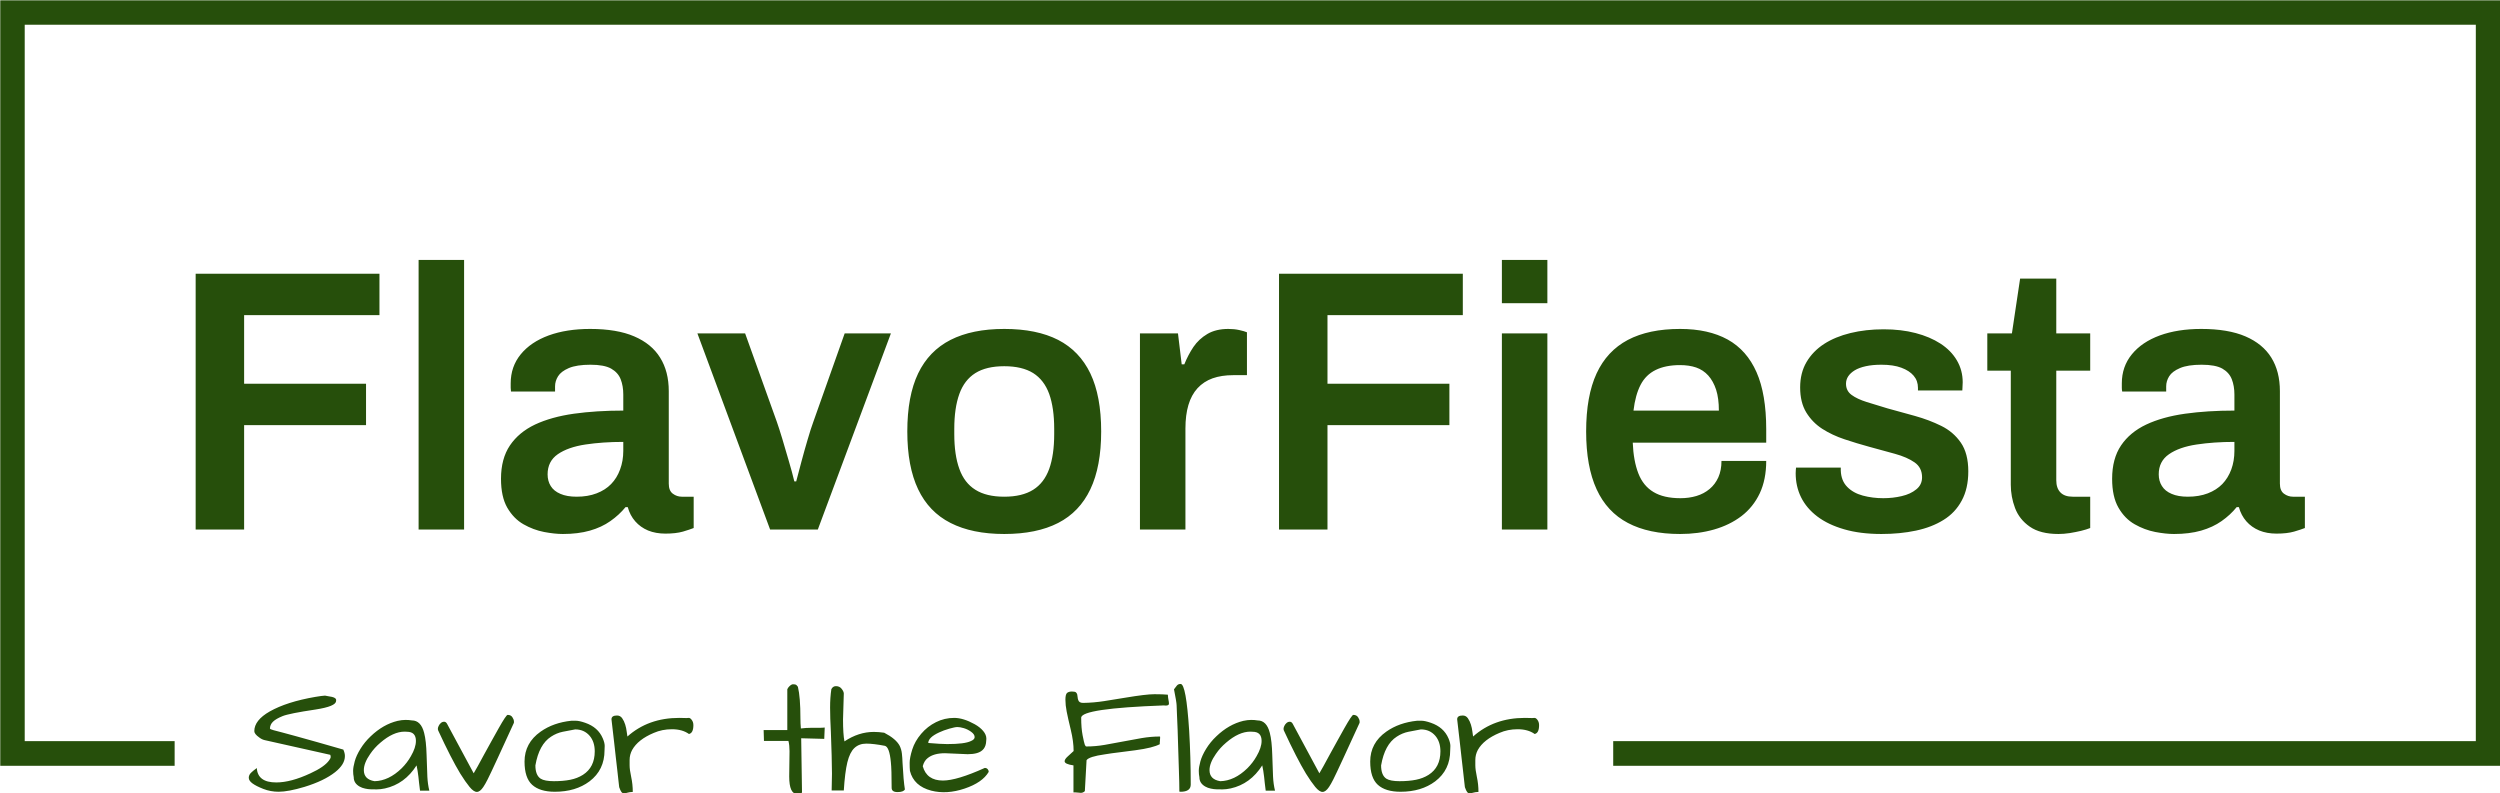 <svg xmlns="http://www.w3.org/2000/svg" version="1.1" xmlns:xlink="http://www.w3.org/1999/xlink" xmlns:svgjs="http://svgjs.dev/svgjs" width="1500" height="476" viewBox="0 0 1500 476"><g transform="matrix(1,0,0,1,0.16,0.186)"><svg viewBox="0 0 375 119" data-background-color="#ffffff" preserveAspectRatio="xMidYMid meat" height="476" width="1500" xmlns="http://www.w3.org/2000/svg" xmlns:xlink="http://www.w3.org/1999/xlink"><g id="tight-bounds" transform="matrix(1,0,0,1,-0.04,-0.046)"><svg viewBox="0 0 375.08 119.092" height="119.092" width="375.08"><g><svg></svg></g><g><svg viewBox="0 0 375.08 119.092" height="119.092" width="375.08"><g transform="matrix(1,0,0,1,-10.22,-66.163)"><path d="M10.22 181.037v-114.874h375.08v114.874h-133.099l0-3.707h129.392v-107.46h-367.666v107.46l22.488 0 0 3.707z" fill="#264f0b" fill-rule="nonzero" stroke="none" stroke-width="1" stroke-linecap="butt" stroke-linejoin="miter" stroke-miterlimit="10" stroke-dasharray="" stroke-dashoffset="0" font-family="none" font-weight="none" font-size="none" text-anchor="none" style="mix-blend-mode: normal" data-fill-palette-color="tertiary"></path><g><path d="M47.535 182.831c0-0.294 0.123-0.554 0.369-0.78 0.246-0.23 0.435-0.388 0.567-0.475 0.136-0.087 0.226-0.155 0.272-0.204v0c0.081 1.438 1.052 2.158 2.914 2.158v0c1.468 0 3.179-0.457 5.135-1.372v0c1.39-0.634 2.323-1.282 2.797-1.945v0c0.155-0.204 0.233-0.373 0.233-0.509 0-0.133-0.023-0.239-0.068-0.32v0l-9.828-2.201c-0.281-0.061-0.556-0.196-0.824-0.403v0c-0.491-0.346-0.737-0.661-0.737-0.945v0c0-1.089 0.774-2.075 2.322-2.958v0c1.704-0.963 3.984-1.691 6.842-2.182v0c0.646-0.11 1.128-0.173 1.444-0.189v0c0.094 0.032 0.239 0.06 0.437 0.083 0.197 0.026 0.398 0.061 0.601 0.106v0c0.491 0.11 0.697 0.315 0.616 0.616v0c0 0.537-1.025 0.963-3.074 1.28v0c-2.654 0.394-4.307 0.726-4.96 0.994-0.656 0.268-1.13 0.545-1.421 0.829-0.294 0.284-0.448 0.624-0.461 1.018v0c0 0.078 0.181 0.165 0.543 0.262 0.362 0.094 0.795 0.207 1.3 0.34 0.507 0.136 1.164 0.314 1.968 0.533v0c1.956 0.537 4.354 1.215 7.196 2.036v0c0.158 0.349 0.238 0.672 0.237 0.97v0c0 0.837-0.49 1.642-1.469 2.415v0c-1.105 0.87-2.636 1.605-4.591 2.206v0c-1.626 0.488-2.921 0.732-3.884 0.732v0c-0.805 0-1.571-0.142-2.299-0.427-0.724-0.284-1.267-0.561-1.629-0.829-0.365-0.268-0.548-0.548-0.548-0.838zM72.705 180.97v0c-1.186 1.865-2.765 3.018-4.737 3.457v0c-0.456 0.097-0.87 0.145-1.241 0.145-0.372 0-0.68-0.005-0.927-0.014-0.242-0.006-0.514-0.042-0.814-0.107-0.301-0.061-0.577-0.163-0.829-0.306v0c-0.585-0.333-0.878-0.798-0.878-1.396v0c-0.061-0.284-0.092-0.604-0.092-0.96 0-0.356 0.079-0.826 0.238-1.411 0.155-0.582 0.443-1.212 0.863-1.891 0.417-0.679 0.926-1.303 1.527-1.872v0c1.248-1.199 2.597-1.973 4.049-2.322v0c0.427-0.094 0.816-0.141 1.168-0.141 0.356 0 0.676 0.024 0.96 0.073v0c0.915 0 1.531 0.624 1.848 1.872v0c0.207 0.789 0.33 1.889 0.368 3.302 0.039 1.413 0.078 2.502 0.116 3.268 0.039 0.763 0.137 1.461 0.296 2.094v0h-1.396c-0.061-0.427-0.108-0.806-0.141-1.139-0.032-0.33-0.065-0.637-0.097-0.921v0c-0.078-0.663-0.171-1.24-0.281-1.731zM72.608 177.304v0c0-0.918-0.449-1.377-1.348-1.377v0c-0.11-0.013-0.221-0.019-0.335-0.019v0c-1.151 0-2.365 0.551-3.641 1.653v0c-0.601 0.507-1.115 1.076-1.542 1.707v0c-0.63 0.899-0.945 1.704-0.945 2.414v0c0 0.931 0.537 1.484 1.609 1.659v0c1.419-0.032 2.777-0.68 4.073-1.945v0c0.553-0.553 1.01-1.152 1.373-1.799v0c0.504-0.866 0.756-1.631 0.756-2.293zM75.949 175.738v0c-0.032-0.078-0.048-0.168-0.049-0.272 0-0.103 0.039-0.241 0.117-0.412 0.081-0.175 0.196-0.325 0.344-0.451 0.149-0.126 0.315-0.186 0.499-0.179 0.181 0.01 0.326 0.124 0.437 0.344v0l3.976 7.39c0.126-0.191 0.328-0.543 0.606-1.058 0.275-0.511 0.59-1.091 0.945-1.74 0.356-0.646 0.727-1.32 1.115-2.022 0.385-0.701 0.743-1.345 1.077-1.93v0c0.756-1.341 1.206-2.012 1.348-2.012v0c0.333 0 0.574 0.123 0.722 0.368 0.149 0.242 0.223 0.427 0.223 0.553 0 0.126 0 0.213 0 0.262v0c-0.882 1.927-1.699 3.703-2.448 5.329-0.75 1.626-1.248 2.68-1.494 3.161-0.242 0.482-0.459 0.863-0.65 1.144v0c-0.33 0.491-0.653 0.737-0.969 0.737-0.317 0-0.68-0.249-1.091-0.746-0.411-0.498-0.876-1.165-1.397-2.003v0c-0.915-1.513-2.019-3.667-3.311-6.463zM88.9 180.402v0c0-1.862 0.805-3.36 2.414-4.494v0c1.277-0.902 2.815-1.447 4.616-1.634v0c0.094 0 0.314 0 0.66 0 0.349 0 0.816 0.102 1.401 0.305v0c1.293 0.443 2.175 1.223 2.647 2.342v0c0.191 0.443 0.286 0.818 0.286 1.125 0 0.31-0.008 0.529-0.024 0.654v0c0 1.972-0.75 3.527-2.25 4.665v0c-1.387 1.041-3.123 1.561-5.207 1.561v0c-1.5 0-2.633-0.347-3.399-1.042-0.763-0.695-1.144-1.855-1.144-3.482zM90.529 180.97v0c0 0.979 0.262 1.644 0.785 1.992v0c0.394 0.252 1.057 0.378 1.988 0.379 0.931 0 1.752-0.071 2.463-0.214 0.708-0.142 1.338-0.388 1.891-0.737v0c1.183-0.756 1.775-1.931 1.775-3.525v0c0-0.947-0.252-1.721-0.756-2.322v0c-0.553-0.646-1.278-0.97-2.178-0.97v0c-0.617 0.11-1.236 0.228-1.857 0.354-0.624 0.126-1.212 0.372-1.765 0.737v0c-1.199 0.773-1.982 2.208-2.346 4.306zM113.565 176.262v0c-0.663-0.475-1.514-0.713-2.555-0.713v0c-0.979 0-1.886 0.183-2.721 0.548v0c-1.581 0.663-2.662 1.514-3.243 2.555v0c-0.255 0.472-0.383 0.976-0.383 1.513v0c0 0.097 0 0.362 0 0.795 0 0.433 0.079 1.017 0.237 1.75 0.158 0.734 0.238 1.48 0.238 2.24v0c-0.33 0.016-0.598 0.055-0.805 0.117-0.204 0.065-0.377 0.097-0.519 0.097-0.142 0-0.265-0.063-0.368-0.189-0.103-0.126-0.218-0.372-0.345-0.737v0c-0.016-0.094-0.047-0.362-0.092-0.805-0.048-0.44-0.108-0.976-0.179-1.61-0.071-0.63-0.15-1.32-0.238-2.07-0.087-0.75-0.17-1.489-0.247-2.216v0c-0.175-1.577-0.309-2.736-0.402-3.477v0c0-0.381 0.276-0.572 0.829-0.572v0c0.33 0 0.59 0.139 0.78 0.417 0.191 0.275 0.341 0.59 0.451 0.946 0.11 0.356 0.184 0.708 0.223 1.057 0.039 0.346 0.074 0.59 0.107 0.732v0c2.085-1.862 4.674-2.793 7.768-2.793v0c0.346 0 0.708 0.008 1.086 0.024v0c0.097-0.016 0.217-0.024 0.358-0.024 0.139 0 0.28 0.094 0.422 0.281v0c0.175 0.223 0.262 0.491 0.262 0.805v0c0 0.789-0.221 1.232-0.664 1.328zM128.601 182.628v0l0.048-3.787c0-0.601-0.055-1.114-0.165-1.537v0h-3.67l-0.049-1.634h3.55v-6.109c0.048-0.142 0.144-0.284 0.286-0.427v0c0.22-0.22 0.406-0.33 0.557-0.33 0.149 0 0.278 0.015 0.388 0.044 0.11 0.032 0.23 0.144 0.359 0.334v0c0.252 1.041 0.378 2.61 0.378 4.709v0c0 0.524 0.023 1.038 0.068 1.541v0c0.507-0.065 1.013-0.097 1.518-0.097v0c0 0 0.411 0 1.231 0v0c0.301 0 0.577-0.015 0.829-0.043v0l-0.072 1.702-3.458-0.092 0.122 8.165c-0.284 0.126-0.53 0.189-0.737 0.189v0c-0.789 0-1.183-0.876-1.183-2.628zM145.954 184.572v0c-0.142 0.268-0.509 0.402-1.101 0.403-0.592 0-0.887-0.213-0.887-0.64v0c0-1.862-0.039-3.14-0.116-3.836v0c-0.142-1.532-0.443-2.353-0.902-2.463v0c-1.138-0.22-2.066-0.33-2.783-0.33-0.718 0-1.309 0.217-1.775 0.65-0.465 0.433-0.821 1.151-1.067 2.153-0.242 1.002-0.42 2.411-0.533 4.228v0h-1.823c0.032-0.902 0.048-1.739 0.048-2.512 0-0.773-0.016-1.692-0.048-2.759-0.029-1.063-0.068-2.227-0.116-3.491v0c-0.078-1.451-0.116-2.678-0.117-3.68 0-1.002 0.063-1.922 0.189-2.759v0c0.158-0.301 0.386-0.451 0.684-0.451v0c0.365 0 0.65 0.131 0.853 0.393 0.207 0.259 0.317 0.491 0.33 0.698v0l-0.116 3.908c0 1.468 0.071 2.563 0.213 3.288v0c1.419-0.947 2.887-1.421 4.403-1.421v0c0.491 0 1.012 0.04 1.561 0.121v0c1.186 0.614 1.96 1.269 2.322 1.964v0c0.175 0.362 0.284 0.748 0.33 1.159 0.048 0.411 0.081 0.876 0.097 1.396v0c0.094 1.8 0.212 3.127 0.354 3.981zM151.661 183.244v0c1.39 0 3.481-0.63 6.274-1.891v0c0.175 0 0.317 0.058 0.427 0.174 0.11 0.12 0.165 0.259 0.165 0.417v0c-0.63 1.073-1.838 1.909-3.622 2.507-1.784 0.601-3.449 0.705-4.994 0.31v0c-1.752-0.459-2.819-1.447-3.201-2.962v0c-0.029-0.297-0.044-0.7-0.043-1.208 0-0.504 0.129-1.17 0.388-1.997 0.262-0.831 0.708-1.616 1.338-2.357 0.63-0.743 1.372-1.327 2.226-1.75 0.853-0.427 1.762-0.64 2.725-0.64v0c0.915 0 1.939 0.315 3.074 0.945v0c0.537 0.301 0.963 0.64 1.28 1.019 0.317 0.378 0.475 0.764 0.475 1.158v0c0 0.11-0.008 0.221-0.024 0.335v0c-0.032 0.96-0.498 1.568-1.397 1.823v0c-0.394 0.11-0.853 0.165-1.377 0.165v0l-3.409-0.146c-1.135 0-2.003 0.246-2.603 0.737v0c-0.346 0.268-0.59 0.671-0.732 1.208v0c0.394 1.435 1.405 2.153 3.03 2.153zM155.884 175.927c-0.352-0.252-0.719-0.433-1.1-0.543-0.378-0.11-0.693-0.165-0.946-0.165-0.252 0-0.663 0.082-1.231 0.247-0.569 0.165-1.073 0.351-1.513 0.558v0c-1.089 0.504-1.634 1.033-1.634 1.585v0c1.261 0.11 2.208 0.165 2.841 0.165v0c1.752 0 2.935-0.15 3.549-0.451v0c0.378-0.155 0.567-0.352 0.568-0.591v0c0-0.281-0.178-0.55-0.534-0.805zM171.24 185.018v-4.048c-0.882-0.126-1.324-0.331-1.324-0.616v0c0-0.204 0.149-0.44 0.446-0.708 0.301-0.268 0.601-0.545 0.902-0.829v0c0-0.947-0.142-2.009-0.426-3.186-0.284-1.173-0.49-2.085-0.616-2.734-0.126-0.646-0.189-1.238-0.189-1.775 0-0.537 0.082-0.876 0.247-1.018 0.165-0.142 0.406-0.213 0.722-0.214 0.317 0 0.522 0.044 0.616 0.131 0.094 0.087 0.157 0.194 0.189 0.32 0.032 0.126 0.052 0.26 0.058 0.403 0.01 0.142 0.037 0.276 0.083 0.402v0c0.081 0.301 0.326 0.451 0.737 0.451v0c1.057-0.016 2.114-0.107 3.171-0.271 1.057-0.168 2.108-0.338 3.152-0.51v0c2.082-0.349 3.544-0.524 4.388-0.523 0.844 0 1.511 0.024 2.002 0.072v0c0.016 0.301 0.047 0.561 0.092 0.781 0.048 0.22 0.073 0.401 0.073 0.543v0c0 0.268-0.26 0.364-0.781 0.286v0c-8.256 0.301-12.384 0.916-12.383 1.848v0c0 1.025 0.071 1.904 0.213 2.637 0.142 0.734 0.249 1.196 0.32 1.387 0.071 0.191 0.154 0.286 0.247 0.286v0c0.902 0 1.813-0.079 2.735-0.238 0.924-0.158 1.849-0.328 2.774-0.509 0.921-0.181 1.847-0.351 2.778-0.509 0.931-0.158 1.847-0.238 2.749-0.237v0c0.016 0 0.024 0.06 0.024 0.179 0 0.116-0.008 0.246-0.024 0.388v0c-0.048 0.378-0.048 0.567 0 0.567v0c-0.679 0.378-1.91 0.687-3.695 0.926v0c-0.773 0.11-1.561 0.212-2.366 0.306-0.805 0.094-1.547 0.197-2.225 0.31v0c-1.565 0.22-2.473 0.511-2.725 0.873v0l-0.257 4.64c-0.175 0.175-0.373 0.262-0.597 0.262v0l-0.872-0.073c-0.081 0-0.16 0-0.238 0zM186.867 175.714c-0.032-0.85-0.065-1.611-0.097-2.284-0.032-0.669-0.052-1.165-0.058-1.489-0.01-0.323-0.141-1.117-0.393-2.38v0c0.142-0.191 0.281-0.372 0.417-0.543 0.133-0.175 0.325-0.262 0.577-0.262v0c0.553 0 0.979 2.327 1.28 6.982v0c0.158 2.699 0.238 5.398 0.238 8.097v0c0 0.727-0.506 1.091-1.518 1.091v0l-0.189-0.024c0-0.821-0.023-1.87-0.068-3.147-0.048-1.28-0.084-2.394-0.106-3.341-0.026-0.947-0.053-1.847-0.083-2.7zM199.556 180.97v0c-1.183 1.865-2.762 3.018-4.737 3.457v0c-0.456 0.097-0.87 0.145-1.241 0.145-0.372 0-0.68-0.005-0.926-0.014-0.242-0.006-0.514-0.042-0.815-0.107-0.301-0.061-0.577-0.163-0.829-0.306v0c-0.585-0.333-0.878-0.798-0.878-1.396v0c-0.061-0.284-0.092-0.604-0.092-0.96 0-0.356 0.079-0.826 0.238-1.411 0.158-0.582 0.446-1.212 0.863-1.891 0.417-0.679 0.926-1.303 1.527-1.872v0c1.248-1.199 2.597-1.973 4.049-2.322v0c0.427-0.094 0.818-0.141 1.173-0.141 0.352 0 0.671 0.024 0.956 0.073v0c0.918 0 1.534 0.624 1.847 1.872v0c0.207 0.789 0.33 1.889 0.368 3.302 0.039 1.413 0.078 2.502 0.117 3.268 0.039 0.763 0.137 1.461 0.296 2.094v0h-1.397c-0.061-0.427-0.108-0.806-0.14-1.139-0.032-0.33-0.065-0.637-0.097-0.921v0c-0.078-0.663-0.171-1.24-0.282-1.731zM199.459 177.304v0c0-0.918-0.449-1.377-1.348-1.377v0c-0.11-0.013-0.22-0.019-0.329-0.019v0c-1.154 0-2.369 0.551-3.646 1.653v0c-0.601 0.507-1.115 1.076-1.542 1.707v0c-0.63 0.899-0.945 1.704-0.946 2.414v0c0 0.931 0.537 1.484 1.61 1.659v0c1.419-0.032 2.777-0.68 4.073-1.945v0c0.553-0.553 1.01-1.152 1.372-1.799v0c0.504-0.866 0.756-1.631 0.756-2.293zM202.8 175.738v0c-0.032-0.078-0.048-0.168-0.048-0.272 0-0.103 0.039-0.241 0.116-0.412 0.081-0.175 0.196-0.325 0.344-0.451 0.152-0.126 0.318-0.186 0.5-0.179 0.181 0.01 0.326 0.124 0.436 0.344v0l3.976 7.39c0.126-0.191 0.328-0.543 0.606-1.058 0.275-0.511 0.59-1.091 0.946-1.74 0.356-0.646 0.727-1.32 1.115-2.022 0.385-0.701 0.743-1.345 1.076-1.93v0c0.756-1.341 1.206-2.012 1.348-2.012v0c0.333 0 0.574 0.123 0.723 0.368 0.149 0.242 0.223 0.427 0.223 0.553 0 0.126 0 0.213 0 0.262v0c-0.882 1.927-1.699 3.703-2.449 5.329-0.75 1.626-1.248 2.68-1.493 3.161-0.242 0.482-0.459 0.863-0.65 1.144v0c-0.33 0.491-0.653 0.737-0.97 0.737-0.317 0-0.68-0.249-1.091-0.746-0.411-0.498-0.876-1.165-1.396-2.003v0c-0.915-1.513-2.019-3.667-3.312-6.463zM215.751 180.402v0c0-1.862 0.805-3.36 2.415-4.494v0c1.277-0.902 2.815-1.447 4.616-1.634v0c0.094 0 0.315 0 0.664 0 0.346 0 0.811 0.102 1.396 0.305v0c1.293 0.443 2.177 1.223 2.652 2.342v0c0.187 0.443 0.281 0.818 0.282 1.125 0 0.31-0.008 0.529-0.025 0.654v0c0 1.972-0.75 3.527-2.249 4.665v0c-1.387 1.041-3.123 1.561-5.208 1.561v0c-1.5 0-2.633-0.347-3.399-1.042-0.763-0.695-1.144-1.855-1.144-3.482zM217.385 180.97v0c0 0.979 0.26 1.644 0.781 1.992v0c0.394 0.252 1.057 0.378 1.988 0.379 0.931 0 1.752-0.071 2.463-0.214 0.708-0.142 1.338-0.388 1.891-0.737v0c1.183-0.756 1.775-1.931 1.774-3.525v0c0-0.947-0.252-1.721-0.756-2.322v0c-0.553-0.646-1.278-0.97-2.177-0.97v0c-0.614 0.11-1.233 0.228-1.857 0.354-0.624 0.126-1.212 0.372-1.765 0.737v0c-1.199 0.773-1.98 2.208-2.342 4.306zM240.421 176.262v0c-0.666-0.475-1.519-0.713-2.56-0.713v0c-0.979 0-1.886 0.183-2.72 0.548v0c-1.581 0.663-2.662 1.514-3.244 2.555v0c-0.252 0.472-0.378 0.976-0.378 1.513v0c0 0.097 0 0.362 0 0.795 0 0.433 0.078 1.017 0.233 1.75 0.158 0.734 0.238 1.48 0.237 2.24v0c-0.33 0.016-0.598 0.055-0.805 0.117-0.204 0.065-0.377 0.097-0.518 0.097-0.142 0-0.265-0.063-0.369-0.189-0.103-0.126-0.218-0.372-0.344-0.737v0c-0.016-0.094-0.047-0.362-0.092-0.805-0.048-0.44-0.108-0.976-0.18-1.61-0.071-0.63-0.15-1.32-0.237-2.07-0.087-0.75-0.17-1.489-0.248-2.216v0c-0.175-1.577-0.309-2.736-0.402-3.477v0c0-0.381 0.276-0.572 0.829-0.572v0c0.33 0 0.59 0.139 0.781 0.417 0.191 0.275 0.341 0.59 0.451 0.946 0.11 0.356 0.184 0.708 0.223 1.057 0.039 0.346 0.074 0.59 0.106 0.732v0c2.085-1.862 4.674-2.793 7.768-2.793v0c0.346 0 0.708 0.008 1.086 0.024v0c0.097-0.016 0.217-0.024 0.359-0.024 0.142 0 0.284 0.094 0.427 0.281v0c0.171 0.223 0.257 0.491 0.257 0.805v0c0 0.789-0.22 1.232-0.66 1.328z" fill="#264f0b" fill-rule="nonzero" stroke="none" stroke-width="1" stroke-linecap="butt" stroke-linejoin="miter" stroke-miterlimit="10" stroke-dasharray="" stroke-dashoffset="0" font-family="none" font-weight="none" font-size="none" text-anchor="none" style="mix-blend-mode: normal" data-fill-palette-color="secondary" id="text-1"></path></g></g><g transform="matrix(1,0,0,1,29.332,38.994)"><svg viewBox="0 0 316.416 41.104" height="41.104" width="316.416"><g><svg viewBox="0 0 316.416 41.104" height="41.104" width="316.416"><g><svg viewBox="0 0 316.416 41.104" height="41.104" width="316.416"><g><svg viewBox="0 0 316.416 41.104" height="41.104" width="316.416"><g id="textblocktransform"><svg viewBox="0 0 316.416 41.104" height="41.104" width="316.416" id="textblock"><g><svg viewBox="0 0 316.416 41.104" height="41.104" width="316.416"><g transform="matrix(1,0,0,1,0,0)"><svg width="316.416" viewBox="3.8 -36.15 282.87 36.75" height="41.104" data-palette-color="#264f0b"><path d="M10.3 0L3.8 0 3.8-34.3 28.45-34.3 28.45-28.75 10.3-28.75 10.3-19.55 26.65-19.55 26.65-14 10.3-14 10.3 0ZM39.8 0L33.7 0 33.7-36.15 39.8-36.15 39.8 0ZM53.05 0.6L53.05 0.6Q51.95 0.6 50.52 0.33 49.09 0.05 47.77-0.7 46.45-1.45 45.59-2.93 44.75-4.4 44.75-6.8L44.75-6.8Q44.75-9.5 45.95-11.28 47.15-13.05 49.32-14.08 51.5-15.1 54.52-15.53 57.55-15.95 61.15-15.95L61.15-15.95 61.15-18.1Q61.15-19.25 60.8-20.15 60.45-21.05 59.52-21.58 58.59-22.1 56.75-22.1L56.75-22.1Q54.9-22.1 53.84-21.65 52.8-21.2 52.4-20.55 52-19.9 52-19.2L52-19.2 52-18.5 46.09-18.5Q46.05-18.75 46.05-19 46.05-19.25 46.05-19.6L46.05-19.6Q46.05-21.85 47.4-23.5 48.75-25.15 51.15-26.03 53.55-26.9 56.7-26.9L56.7-26.9Q60.3-26.9 62.62-25.9 64.95-24.9 66.09-23.05 67.25-21.2 67.25-18.55L67.25-18.55 67.25-6.15Q67.25-5.2 67.8-4.8 68.34-4.4 69-4.4L69-4.4 70.59-4.4 70.59-0.2Q70.09 0 69.15 0.28 68.2 0.55 66.8 0.55L66.8 0.55Q65.5 0.55 64.47 0.13 63.45-0.3 62.75-1.1 62.05-1.9 61.75-3L61.75-3 61.45-3Q60.59-1.95 59.42-1.13 58.25-0.3 56.67 0.15 55.09 0.6 53.05 0.6ZM54.9-4.4L54.9-4.4Q56.4-4.4 57.57-4.85 58.75-5.3 59.52-6.1 60.3-6.9 60.72-8.05 61.15-9.2 61.15-10.55L61.15-10.55 61.15-11.75Q58.4-11.75 56.07-11.4 53.75-11.05 52.37-10.1 51-9.15 51-7.4L51-7.4Q51-6.5 51.42-5.83 51.84-5.15 52.72-4.78 53.59-4.4 54.9-4.4ZM87.24 0L80.84 0 71.09-26.3 77.49-26.3 81.74-14.45Q82.04-13.6 82.47-12.18 82.89-10.75 83.34-9.22 83.79-7.7 84.09-6.45L84.09-6.45 84.34-6.45Q84.64-7.6 85.04-9.1 85.44-10.6 85.87-12.05 86.29-13.5 86.64-14.45L86.64-14.45 90.84-26.3 97.04-26.3 87.24 0ZM112.24 0.6L112.24 0.6Q107.94 0.6 105.04-0.88 102.14-2.35 100.69-5.4 99.24-8.45 99.24-13.15L99.24-13.15Q99.24-17.9 100.69-20.93 102.14-23.95 105.04-25.43 107.94-26.9 112.24-26.9L112.24-26.9Q116.59-26.9 119.47-25.43 122.34-23.95 123.79-20.93 125.24-17.9 125.24-13.15L125.24-13.15Q125.24-8.45 123.79-5.4 122.34-2.35 119.47-0.88 116.59 0.6 112.24 0.6ZM112.24-4.4L112.24-4.4Q114.64-4.4 116.12-5.33 117.59-6.25 118.27-8.13 118.94-10 118.94-12.8L118.94-12.8 118.94-13.5Q118.94-16.3 118.27-18.18 117.59-20.05 116.12-20.98 114.64-21.9 112.24-21.9L112.24-21.9Q109.84-21.9 108.37-20.98 106.89-20.05 106.22-18.18 105.54-16.3 105.54-13.5L105.54-13.5 105.54-12.8Q105.54-10 106.22-8.13 106.89-6.25 108.37-5.33 109.84-4.4 112.24-4.4ZM136.54 0L130.44 0 130.44-26.3 135.54-26.3 136.04-22.15 136.39-22.15Q136.89-23.4 137.61-24.48 138.34-25.55 139.49-26.23 140.64-26.9 142.29-26.9L142.29-26.9Q143.09-26.9 143.76-26.75 144.44-26.6 144.79-26.45L144.79-26.45 144.79-20.7 142.94-20.7Q141.39-20.7 140.19-20.28 138.99-19.85 138.16-18.95 137.34-18.05 136.94-16.7 136.54-15.35 136.54-13.55L136.54-13.55 136.54 0ZM155.59 0L149.09 0 149.09-34.3 173.74-34.3 173.74-28.75 155.59-28.75 155.59-19.55 171.94-19.55 171.94-14 155.59-14 155.59 0ZM185.08-30.35L178.98-30.35 178.98-36.15 185.08-36.15 185.08-30.35ZM185.08 0L178.98 0 178.98-26.3 185.08-26.3 185.08 0ZM202.88 0.6L202.88 0.6Q198.68 0.6 195.88-0.88 193.08-2.35 191.68-5.4 190.28-8.45 190.28-13.15L190.28-13.15Q190.28-17.9 191.68-20.93 193.08-23.95 195.88-25.43 198.68-26.9 202.88-26.9L202.88-26.9Q206.68-26.9 209.26-25.48 211.83-24.05 213.13-21.1 214.43-18.15 214.43-13.45L214.43-13.45 214.43-11.65 196.53-11.65Q196.63-9.2 197.28-7.53 197.93-5.85 199.31-5.03 200.68-4.2 202.93-4.2L202.93-4.2Q204.08-4.2 205.08-4.5 206.08-4.8 206.83-5.43 207.58-6.05 208.01-7 208.43-7.95 208.43-9.2L208.43-9.2 214.43-9.2Q214.43-6.7 213.56-4.85 212.68-3 211.11-1.8 209.53-0.6 207.43 0 205.33 0.6 202.88 0.6ZM196.63-15.95L196.63-15.95 208.08-15.95Q208.08-17.6 207.71-18.75 207.33-19.9 206.66-20.65 205.98-21.4 205.03-21.73 204.08-22.05 202.88-22.05L202.88-22.05Q200.93-22.05 199.61-21.4 198.28-20.75 197.58-19.4 196.88-18.05 196.63-15.95ZM229.88 0.6L229.88 0.6Q227.03 0.6 224.88-0.03 222.73-0.65 221.28-1.75 219.83-2.85 219.1-4.33 218.38-5.8 218.38-7.55L218.38-7.55Q218.38-7.8 218.4-8 218.43-8.2 218.43-8.3L218.43-8.3 224.43-8.3Q224.43-8.2 224.43-8.1 224.43-8 224.43-7.9L224.43-7.9Q224.48-6.55 225.28-5.73 226.08-4.9 227.38-4.55 228.68-4.2 230.13-4.2L230.13-4.2Q231.43-4.2 232.6-4.48 233.78-4.75 234.55-5.38 235.33-6 235.33-7L235.33-7Q235.33-8.3 234.33-9 233.33-9.7 231.7-10.15 230.08-10.6 228.23-11.1L228.23-11.1Q226.58-11.55 224.93-12.1 223.28-12.65 221.95-13.5 220.63-14.35 219.8-15.7 218.98-17.05 218.98-19.05L218.98-19.05Q218.98-21 219.83-22.45 220.68-23.9 222.18-24.88 223.68-25.85 225.73-26.35 227.78-26.85 230.18-26.85L230.18-26.85Q232.53-26.85 234.45-26.35 236.38-25.85 237.8-24.93 239.23-24 240-22.68 240.78-21.35 240.78-19.75L240.78-19.75Q240.78-19.4 240.75-19.05 240.73-18.7 240.73-18.65L240.73-18.65 234.78-18.65 234.78-19Q234.78-19.95 234.2-20.63 233.63-21.3 232.55-21.7 231.48-22.1 229.88-22.1L229.88-22.1Q228.68-22.1 227.78-21.9 226.88-21.7 226.3-21.35 225.73-21 225.43-20.55 225.13-20.1 225.13-19.55L225.13-19.55Q225.13-18.6 225.88-18.05 226.63-17.5 227.9-17.1 229.18-16.7 230.68-16.25L230.68-16.25Q232.48-15.75 234.38-15.23 236.28-14.7 237.9-13.9 239.53-13.1 240.53-11.65 241.53-10.2 241.53-7.8L241.53-7.8Q241.53-5.5 240.65-3.88 239.78-2.25 238.2-1.28 236.63-0.3 234.5 0.15 232.38 0.6 229.88 0.6ZM253.63 0.6L253.63 0.6Q251.18 0.6 249.78-0.38 248.38-1.35 247.8-2.88 247.23-4.4 247.23-6L247.23-6 247.23-21.3 244.08-21.3 244.08-26.3 247.38-26.3 248.48-33.65 253.33-33.65 253.33-26.3 257.88-26.3 257.88-21.3 253.33-21.3 253.33-6.6Q253.33-5.55 253.88-4.98 254.43-4.4 255.53-4.4L255.53-4.4 257.88-4.4 257.88-0.2Q257.38 0 256.65 0.18 255.93 0.35 255.13 0.48 254.33 0.6 253.63 0.6ZM269.12 0.6L269.12 0.6Q268.02 0.6 266.6 0.33 265.17 0.05 263.85-0.7 262.52-1.45 261.67-2.93 260.82-4.4 260.82-6.8L260.82-6.8Q260.82-9.5 262.02-11.28 263.22-13.05 265.4-14.08 267.57-15.1 270.6-15.53 273.62-15.95 277.22-15.95L277.22-15.95 277.22-18.1Q277.22-19.25 276.87-20.15 276.52-21.05 275.6-21.58 274.67-22.1 272.82-22.1L272.82-22.1Q270.97-22.1 269.92-21.65 268.87-21.2 268.47-20.55 268.07-19.9 268.07-19.2L268.07-19.2 268.07-18.5 262.17-18.5Q262.12-18.75 262.12-19 262.12-19.25 262.12-19.6L262.12-19.6Q262.12-21.85 263.47-23.5 264.82-25.15 267.22-26.03 269.62-26.9 272.77-26.9L272.77-26.9Q276.37-26.9 278.7-25.9 281.02-24.9 282.17-23.05 283.32-21.2 283.32-18.55L283.32-18.55 283.32-6.15Q283.32-5.2 283.87-4.8 284.42-4.4 285.07-4.4L285.07-4.4 286.67-4.4 286.67-0.2Q286.17 0 285.22 0.28 284.27 0.55 282.87 0.55L282.87 0.55Q281.57 0.55 280.55 0.13 279.52-0.3 278.82-1.1 278.12-1.9 277.82-3L277.82-3 277.52-3Q276.67-1.95 275.5-1.13 274.32-0.3 272.75 0.15 271.17 0.6 269.12 0.6ZM270.97-4.4L270.97-4.4Q272.47-4.4 273.65-4.85 274.82-5.3 275.6-6.1 276.37-6.9 276.8-8.05 277.22-9.2 277.22-10.55L277.22-10.55 277.22-11.75Q274.47-11.75 272.15-11.4 269.82-11.05 268.45-10.1 267.07-9.15 267.07-7.4L267.07-7.4Q267.07-6.5 267.5-5.83 267.92-5.15 268.8-4.78 269.67-4.4 270.97-4.4Z" opacity="1" transform="matrix(1,0,0,1,0,0)" fill="#264f0b" class="wordmark-text-0" data-fill-palette-color="primary" id="text-0"></path></svg></g></svg></g></svg></g></svg></g></svg></g></svg></g></svg></g></svg></g><defs></defs></svg><rect width="375.08" height="119.092" fill="none" stroke="none" visibility="hidden"></rect></g></svg></g></svg>